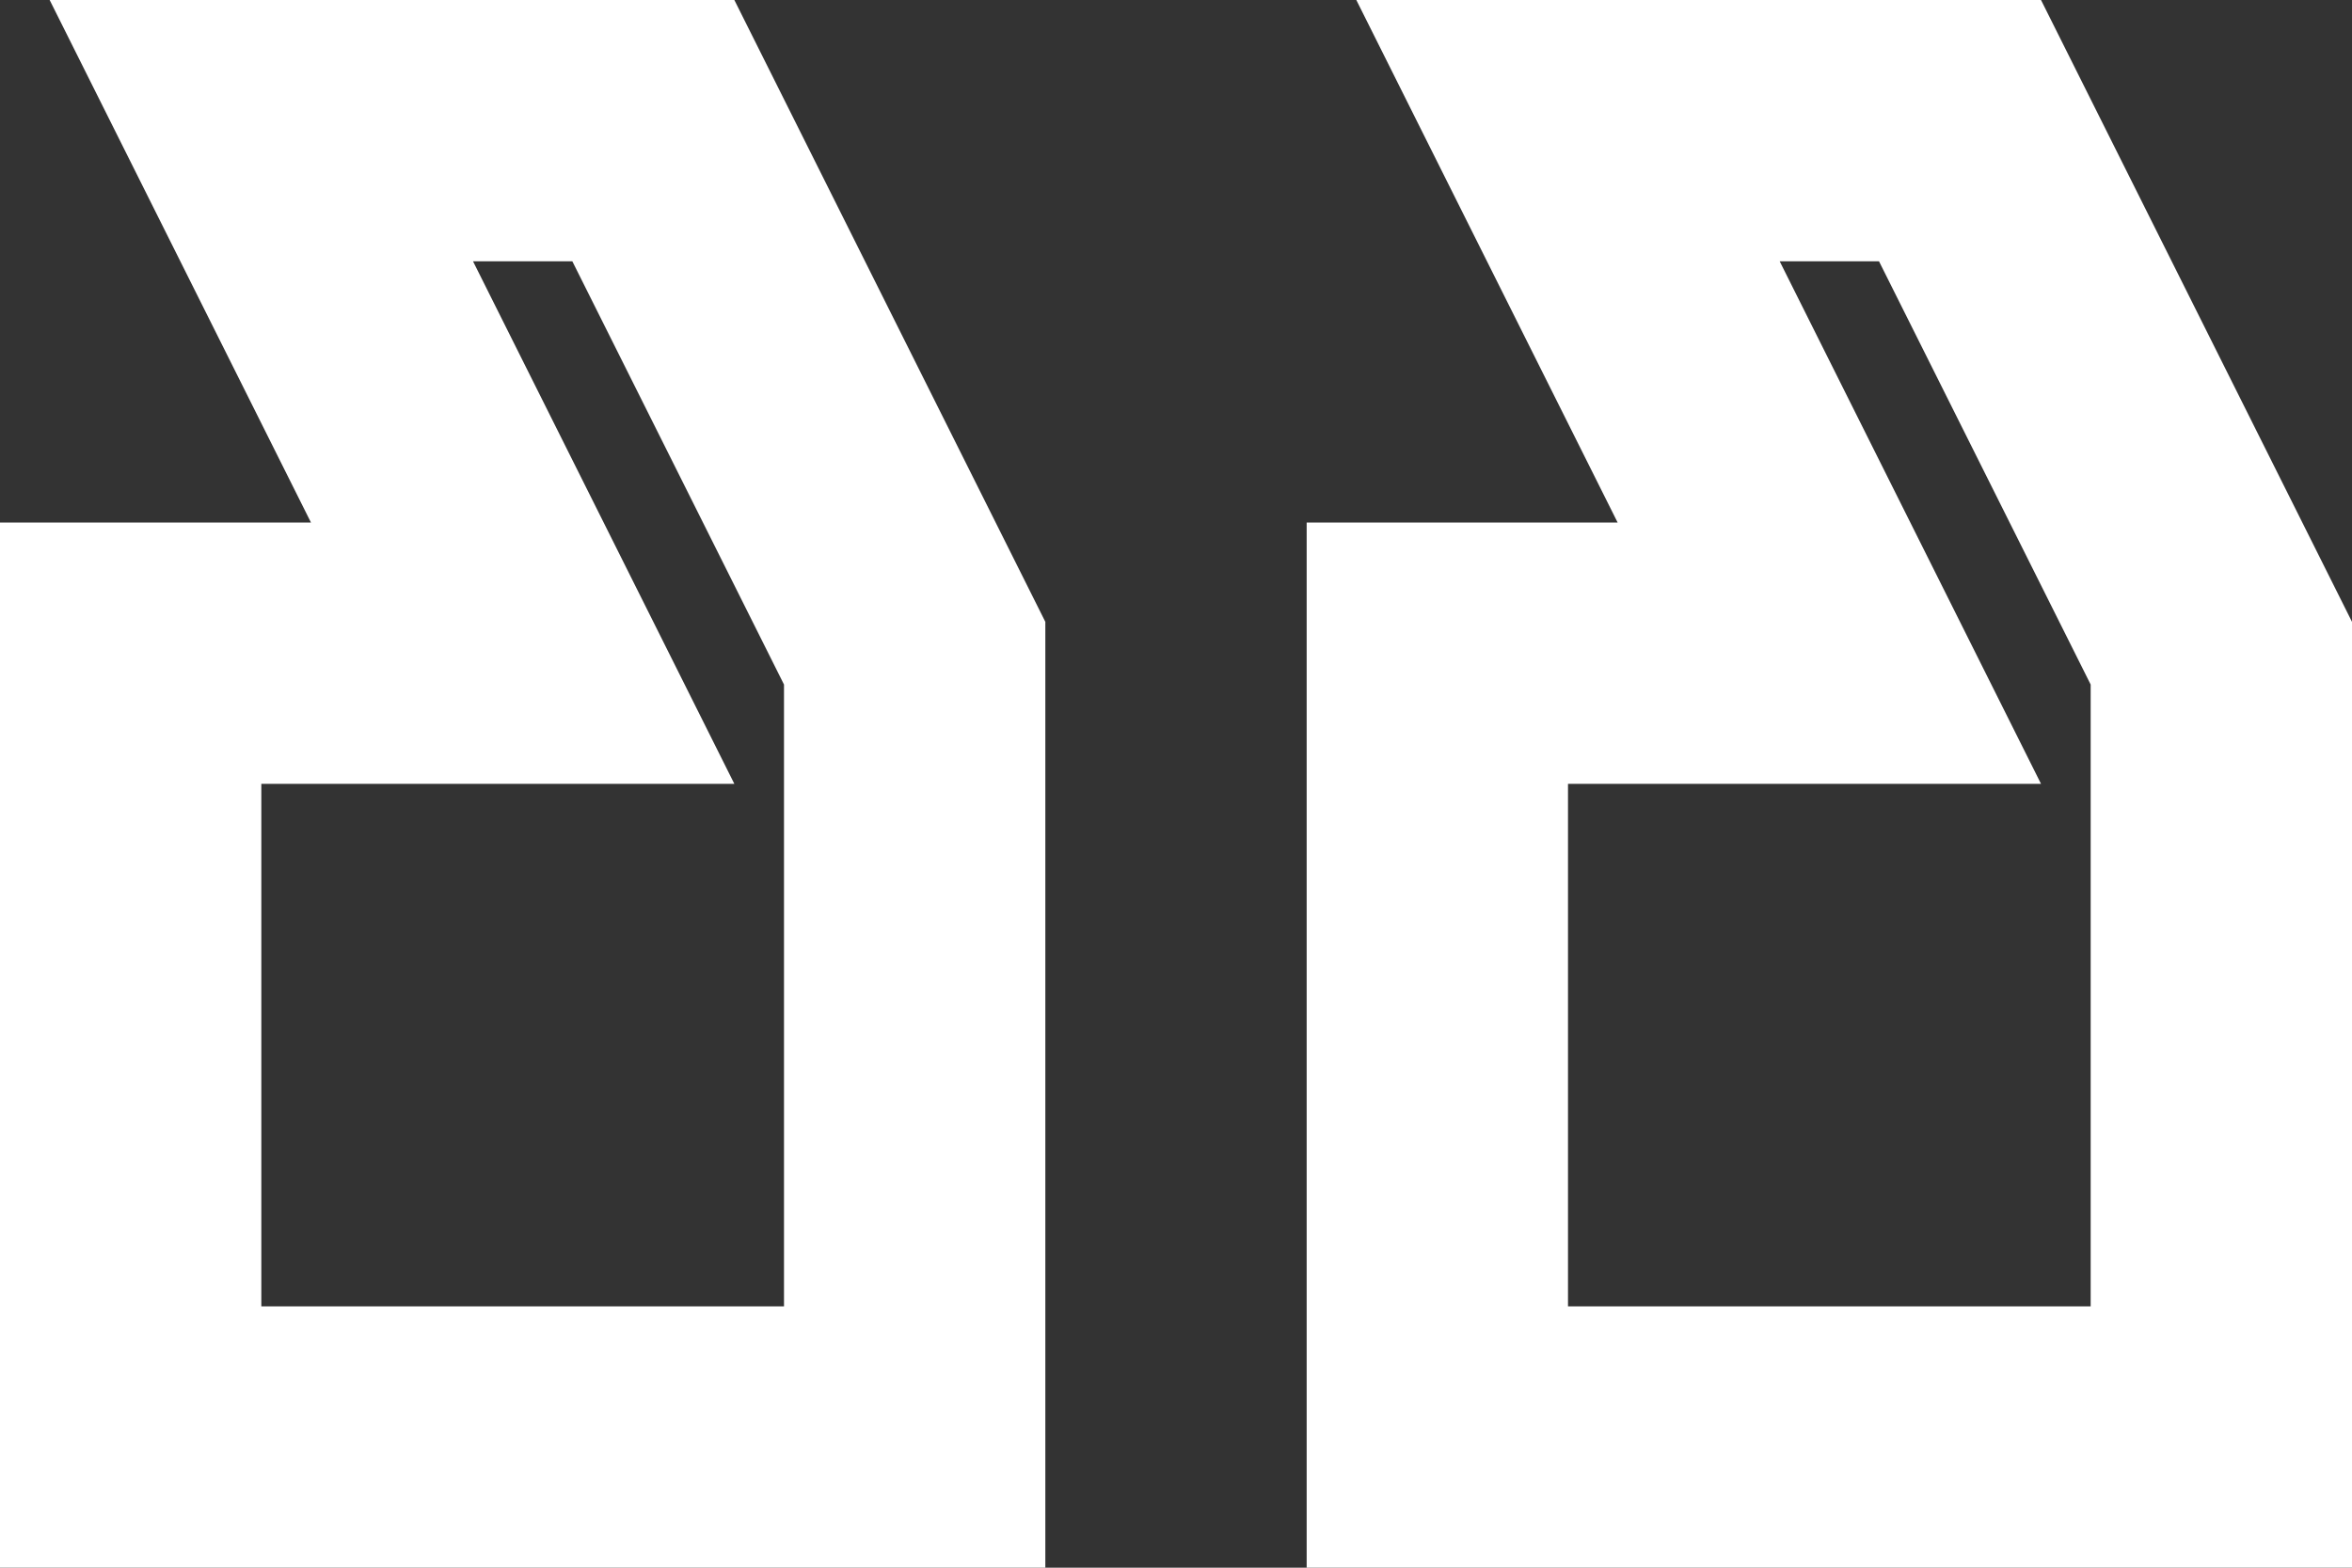 <svg width="228" height="152" viewBox="0 0 228 152" fill="none" xmlns="http://www.w3.org/2000/svg">
<rect x="0" y="0" width="228" height="152" fill="#333333" stroke="none"/>
<path d="M197.853 0H131.48L156.813 50.667H126.667V152H228V60.293L197.853 0ZM172.52 25.333H182.147L202.667 66.373V126.667H152V76H197.853L172.52 25.333ZM71.187 0H4.813L30.147 50.667H0V152H101.333V60.293L71.187 0V0ZM45.853 25.333H55.48L76 66.373V126.667H25.333V76H71.187L45.853 25.333Z" fill="white"/>
</svg>

